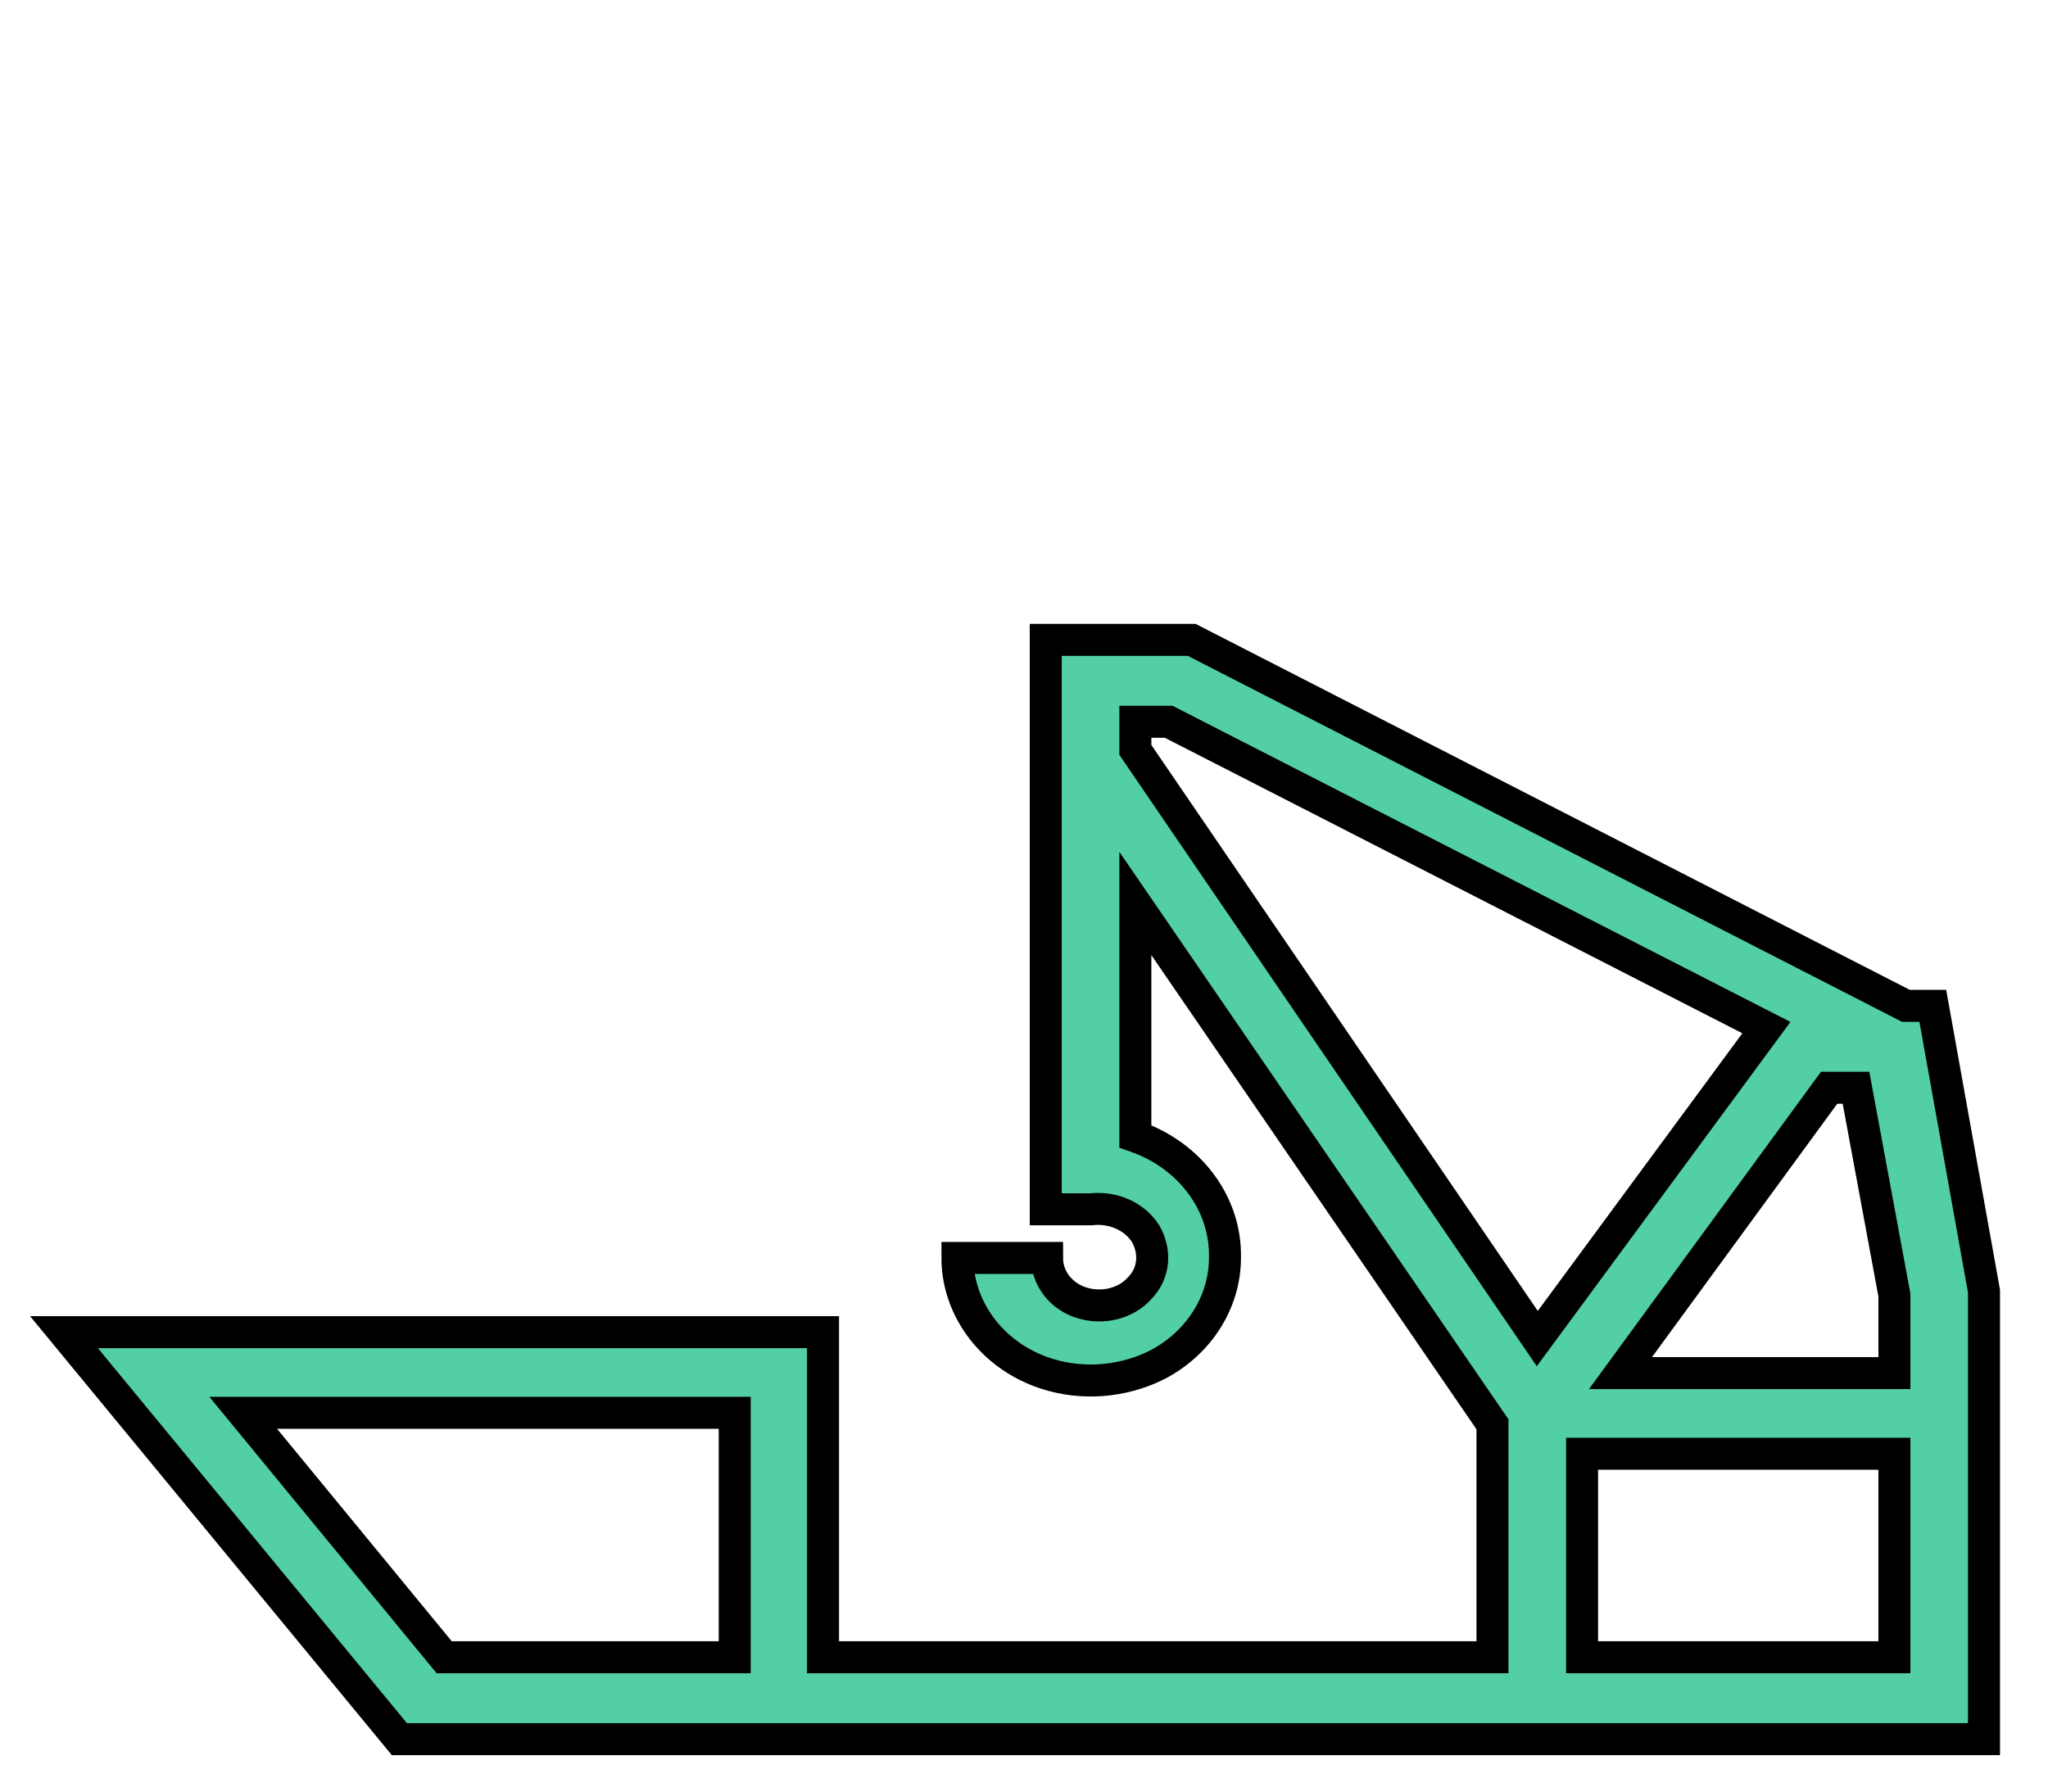 <?xml version="1.0" encoding="utf-8"?>
<!-- Generator: Adobe Illustrator 25.0.0, SVG Export Plug-In . SVG Version: 6.00 Build 0)  -->
<svg version="1.1" id="图层_1" xmlns="http://www.w3.org/2000/svg" xmlns:xlink="http://www.w3.org/1999/xlink" x="0px" y="0px"
	 viewBox="0 0 16 14" style="enable-background:new 0 0 16 14;" xml:space="preserve">
<style type="text/css">
	.st0{fill:#D84D44;stroke:#000000;stroke-width:0.25;stroke-miterlimit:10;}
	.st1{fill:#53CFA5;stroke:#000000;stroke-width:0.25;stroke-miterlimit:10;}
	.st2{fill-rule:evenodd;clip-rule:evenodd;fill:#53CFA5;stroke:#000000;stroke-width:0.25;stroke-miterlimit:10;}
	.st3{fill-rule:evenodd;clip-rule:evenodd;fill:#D84D44;stroke:#000000;stroke-width:0.25;stroke-miterlimit:10;}
	.st4{fill-rule:evenodd;clip-rule:evenodd;fill:#D84D44;stroke:#000000;stroke-width:0.25;}
	.st5{fill-rule:evenodd;clip-rule:evenodd;fill:#53CFA5;fill-opacity:0.5;stroke:#000000;stroke-width:0.25;}
	.st6{fill-rule:evenodd;clip-rule:evenodd;fill:#FFFFFF;stroke:#000000;stroke-width:0.25;stroke-miterlimit:10;}
</style>
<path class="st1" d="M15.1,7.86h-0.21L9.31,5H8.17v4.45h0.35C8.69,9.43,8.86,9.5,8.95,9.64c0.08,0.14,0.07,0.31-0.05,0.43
	c-0.11,0.12-0.29,0.16-0.45,0.11c-0.16-0.05-0.27-0.19-0.27-0.35h-0.7c0,0.34,0.2,0.66,0.52,0.83c0.32,0.17,0.72,0.17,1.05,0
	c0.32-0.17,0.52-0.49,0.52-0.83c0.01-0.42-0.27-0.8-0.7-0.95V7.06l2.79,4.07v1.82H6.43v-2.54H0.5l2.62,3.18H15.5v-3.5L15.1,7.86z
	 M3.47,12.95L1.9,11.04h3.84v1.91H3.47z M8.87,5.64h0.26l4.67,2.39l-1.79,2.43l-3.14-4.6V5.64z M12.36,12.95v-1.59h2.44v1.59H12.36z
	 M12.66,10.73l1.63-2.23h0.21l0.3,1.62v0.61H12.66z M12.66,10.73"/>
</svg>
